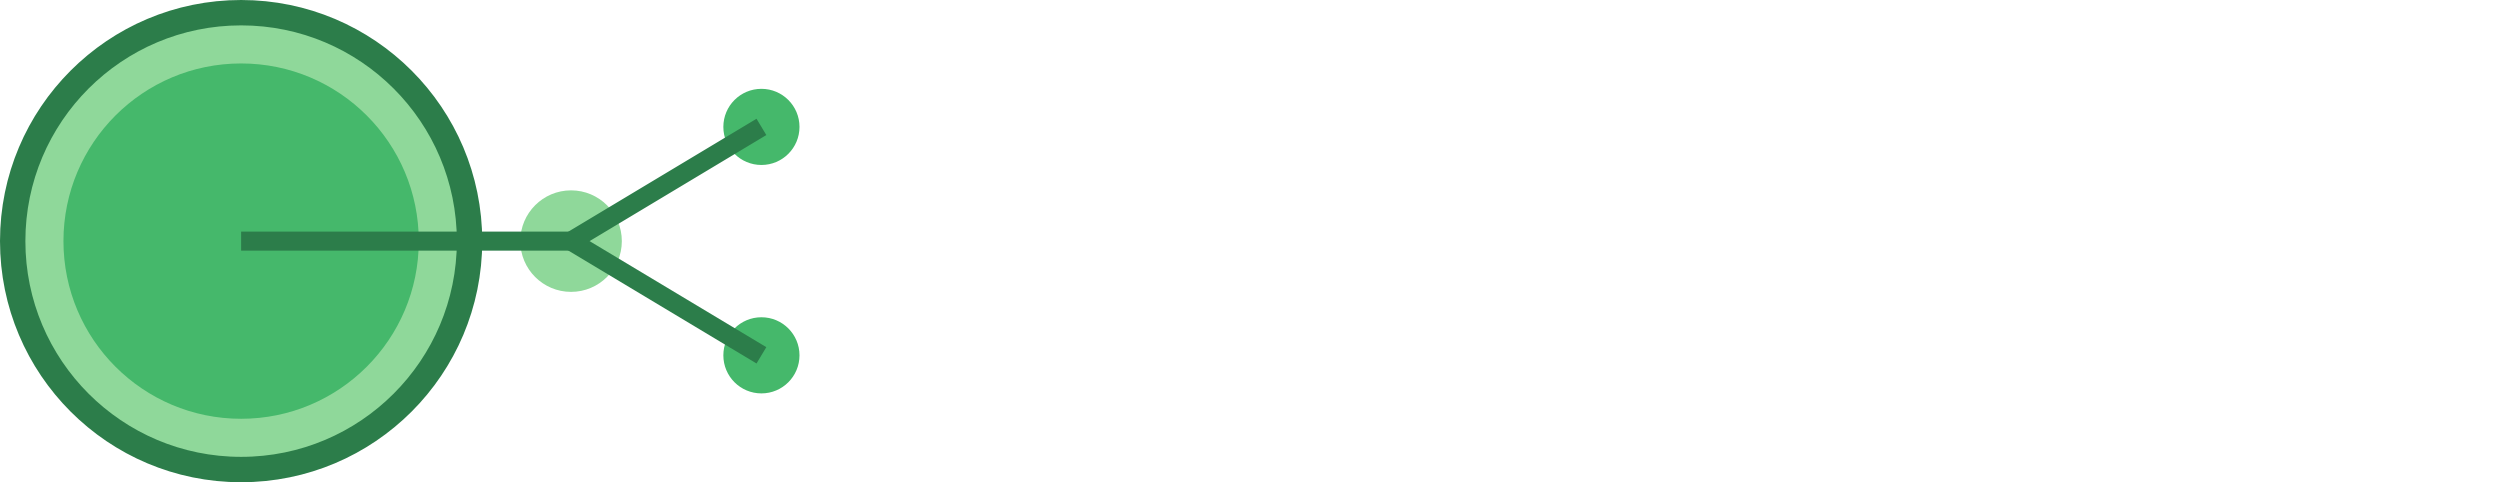 <svg width="197" height="38" viewBox="0 0 197 38" xmlns="http://www.w3.org/2000/svg">
            <!-- Background Circle for Viewer Lens -->
            <circle cx="19" cy="19" r="18" fill="#8fd89a" />

            <!-- Inner Circle for Lens -->
            <circle cx="19" cy="19" r="14" fill="#45b86b" />

            <!-- Lens Outline -->
            <circle cx="19" cy="19" r="18" fill="none" stroke="#2c7d4a" stroke-width="2" />

            <!-- Theranostics Molecular Structure -->
            <circle cx="45" cy="19" r="4" fill="#8fd89a" />
            <circle cx="60" cy="10" r="3" fill="#45b86b" />
            <circle cx="60" cy="28" r="3" fill="#45b86b" />

            <line x1="19" y1="19" x2="45" y2="19" stroke="#2c7d4a" stroke-width="1.5" />
            <line x1="45" y1="19" x2="60" y2="10" stroke="#2c7d4a" stroke-width="1.5" />
            <line x1="45" y1="19" x2="60" y2="28" stroke="#2c7d4a" stroke-width="1.5" />

</svg>
